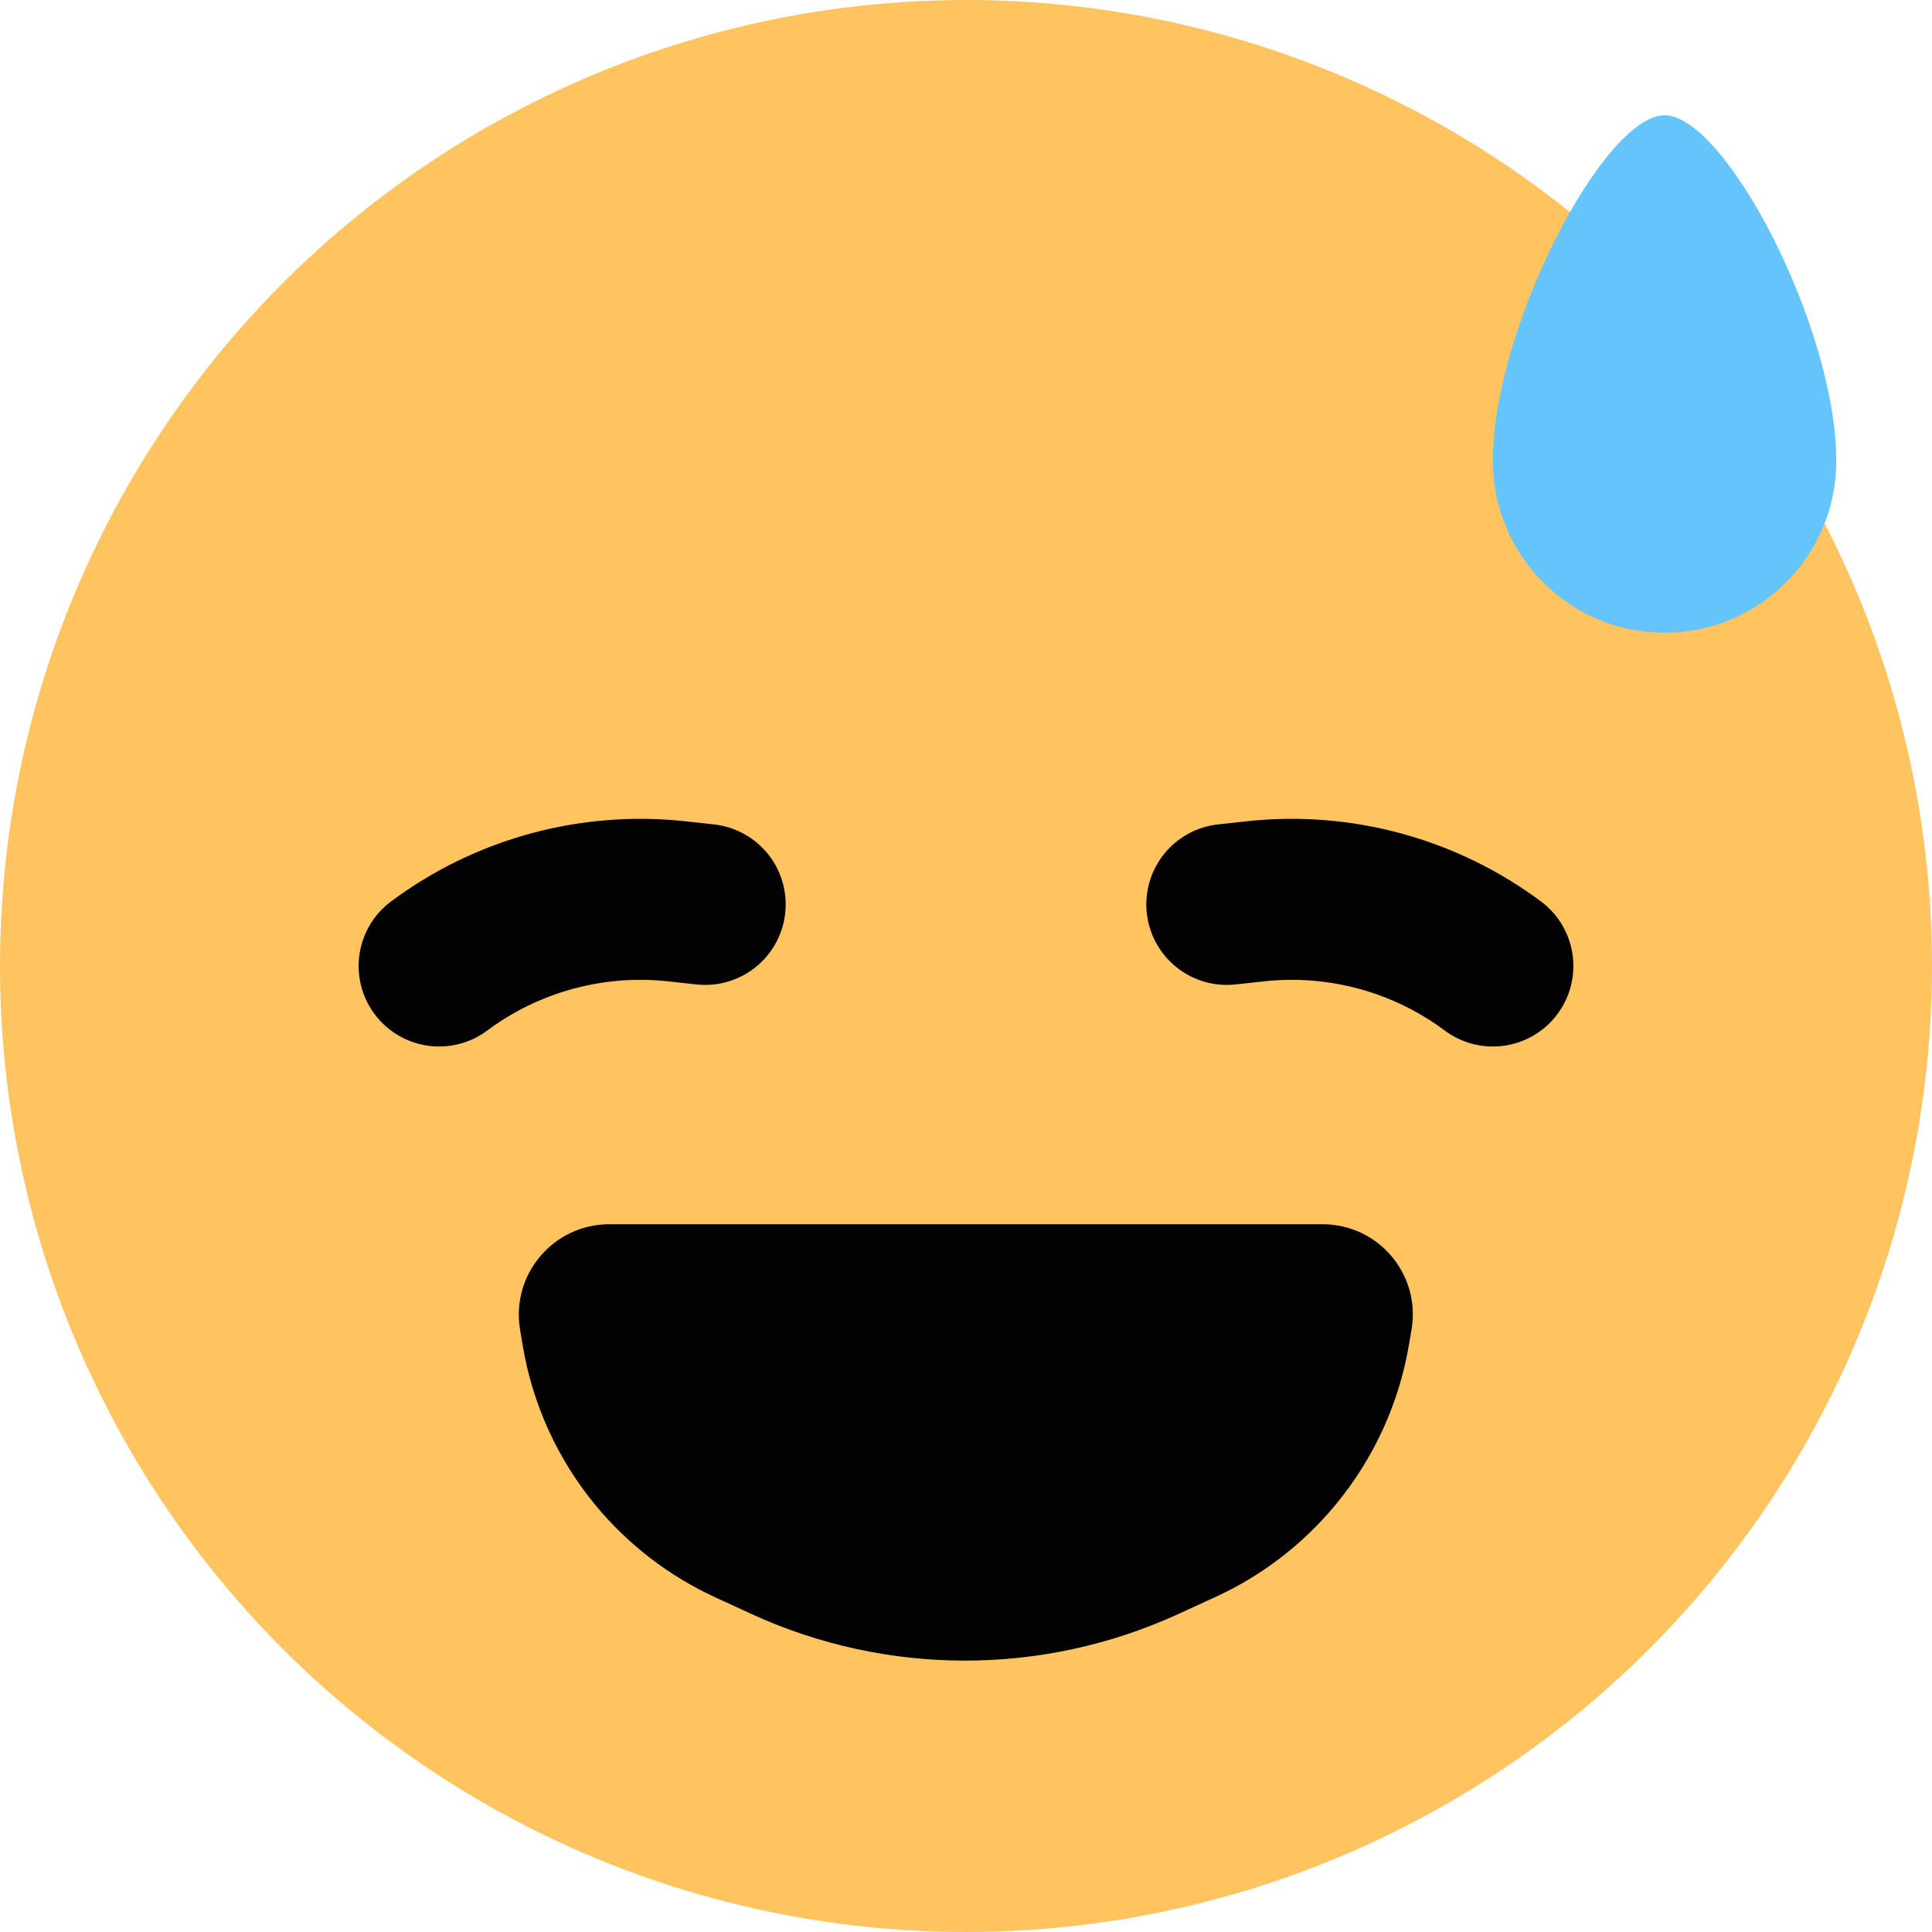 <svg width="24" height="24" viewBox="0 0 24 24" fill="none" xmlns="http://www.w3.org/2000/svg">
<circle cx="12" cy="12" r="12" fill="#FFC45F"/>
<path d="M8.76 11.235L8.402 11.196C7.353 11.083 6.301 11.37 5.455 12V12" stroke="#020202" stroke-width="2" stroke-linecap="round"/>
<path d="M15.24 11.235L15.598 11.196C16.647 11.083 17.699 11.37 18.545 12V12" stroke="#020202" stroke-width="2" stroke-linecap="round"/>
<path d="M14.626 20.055L15.091 19.842C15.67 19.578 16.182 19.186 16.588 18.696C17.065 18.122 17.381 17.432 17.504 16.696L17.535 16.514C17.65 15.83 17.123 15.208 16.43 15.208H16.316H14.877H12H9.123H7.685H7.569C6.876 15.208 6.348 15.829 6.46 16.514L6.491 16.701C6.611 17.434 6.923 18.122 7.395 18.695C7.799 19.186 8.31 19.578 8.888 19.844L9.336 20.05C11.015 20.82 12.946 20.822 14.626 20.055Z" fill="#020202"/>
<path d="M22.811 5.726C22.811 6.905 21.857 7.86 20.678 7.86C19.5 7.86 18.545 6.905 18.545 5.726C18.545 4.068 19.925 1.432 20.678 1.432C21.432 1.432 22.811 4.068 22.811 5.726Z" fill="#66C4FD"/>
</svg>
